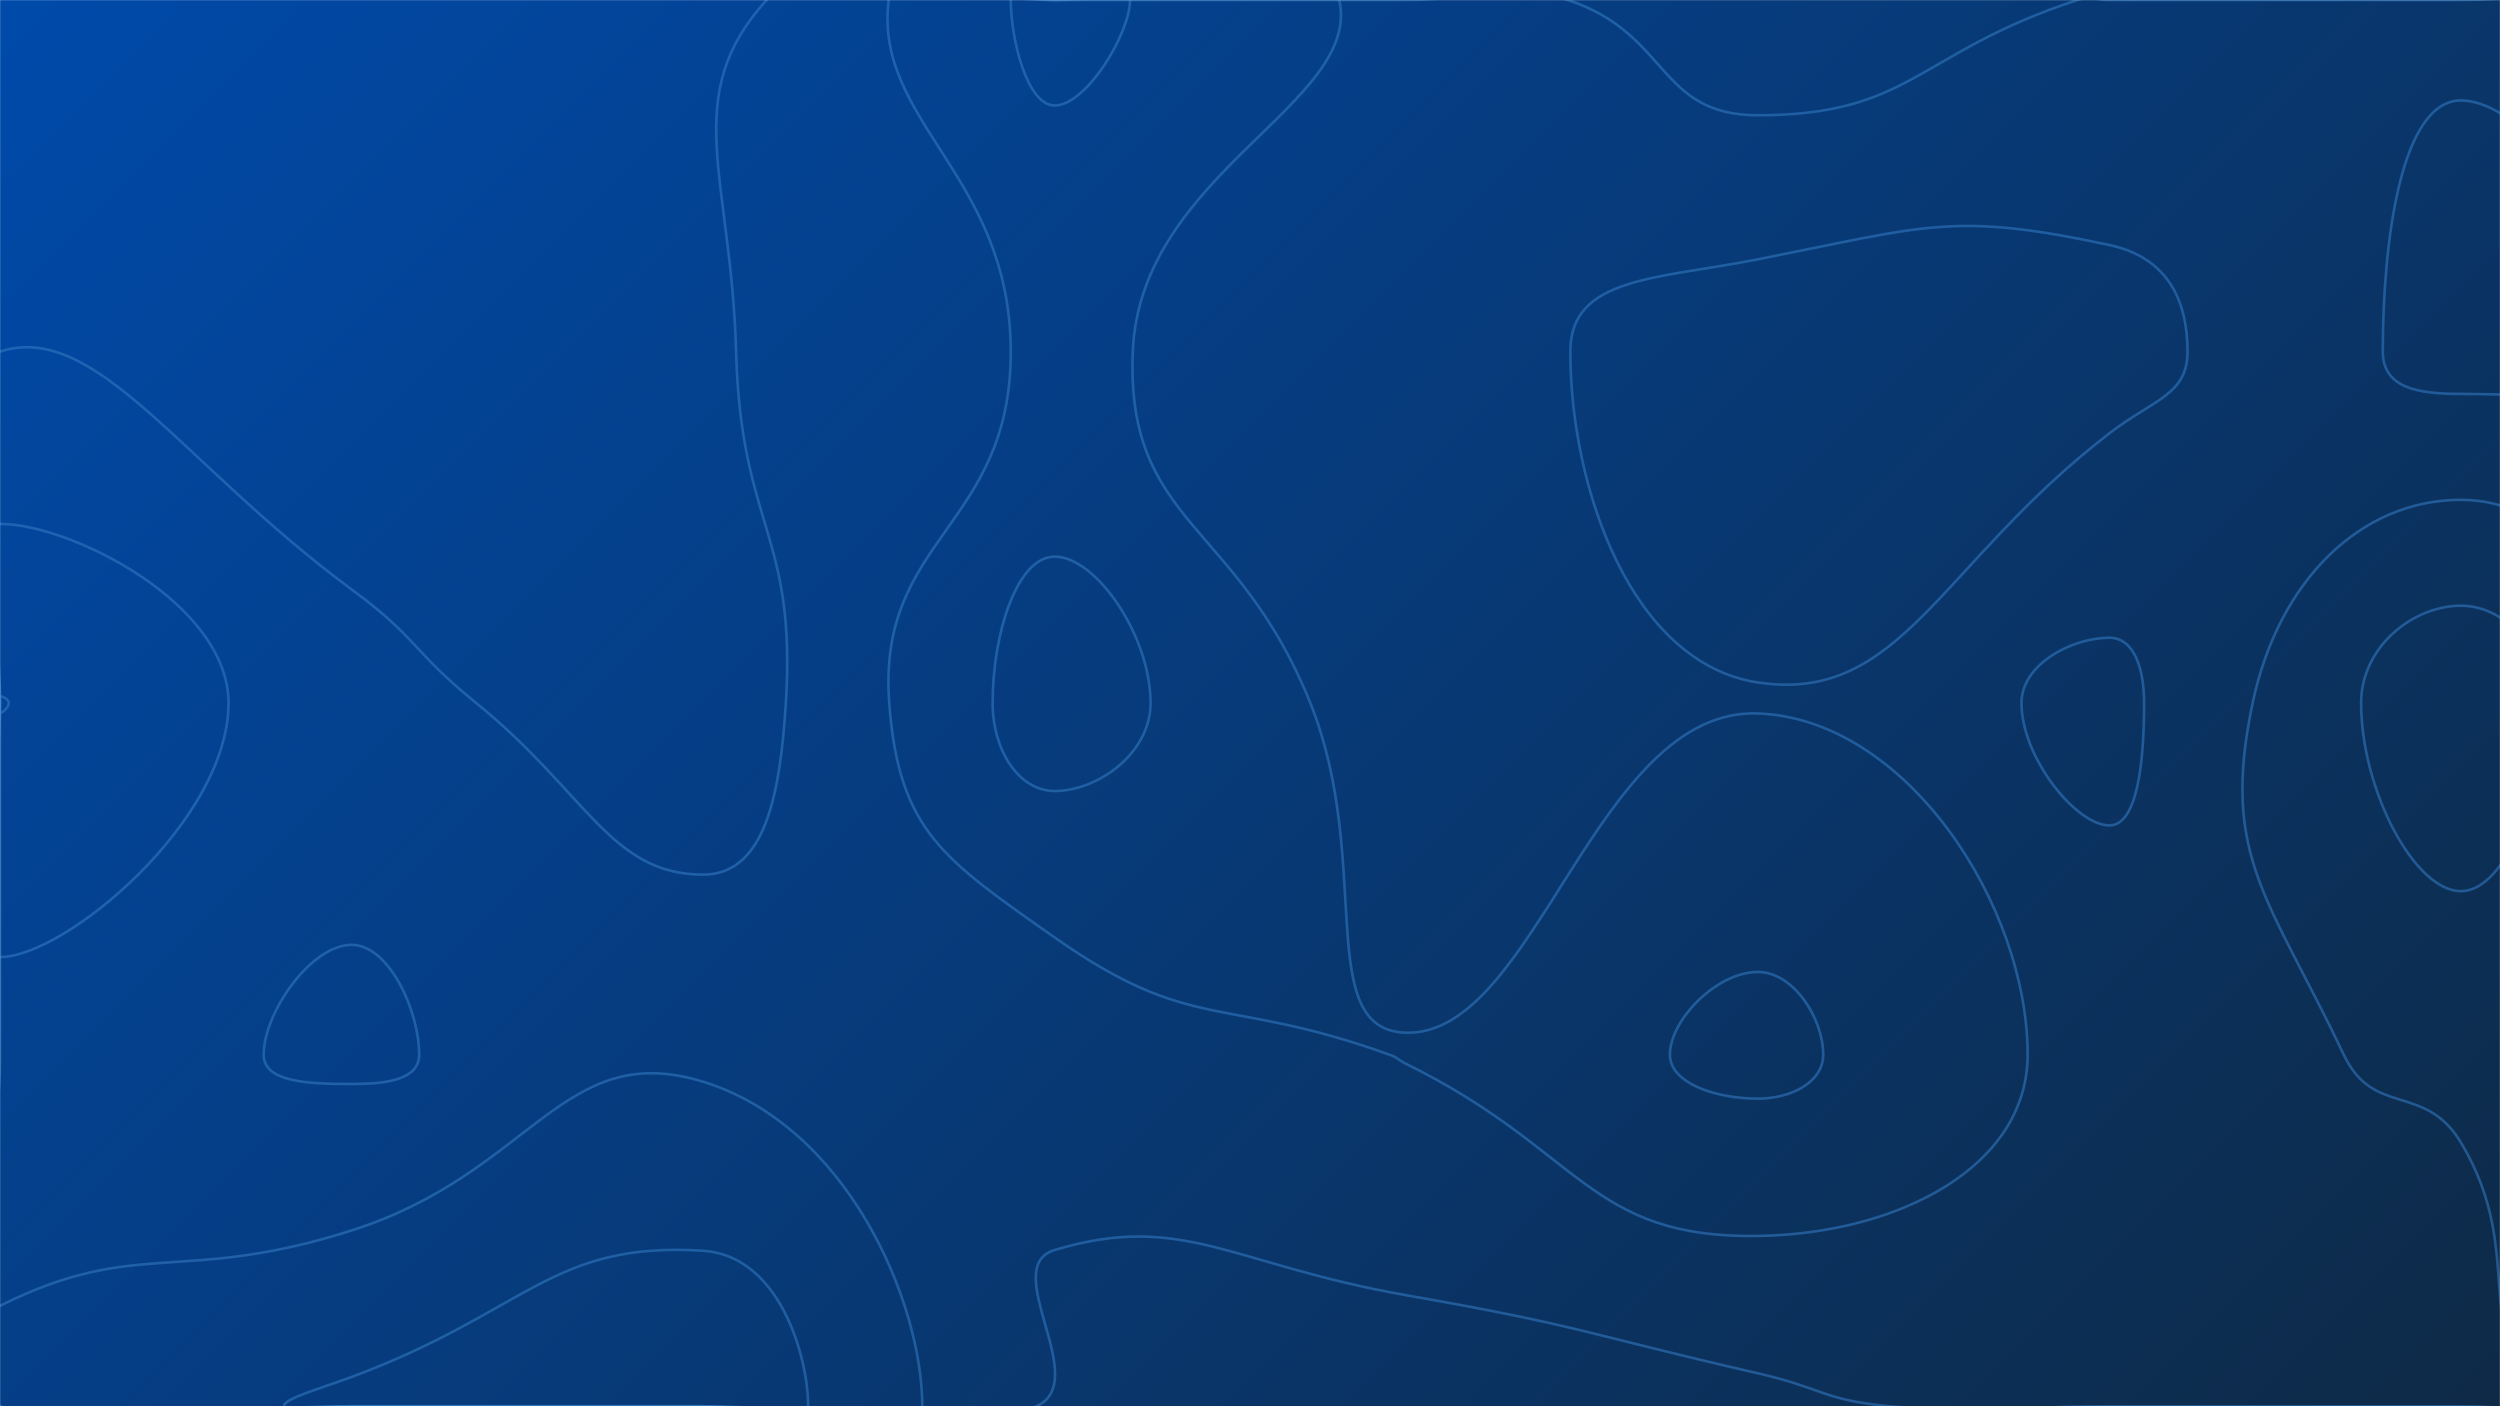 <svg xmlns="http://www.w3.org/2000/svg" version="1.1" xmlns:xlink="http://www.w3.org/1999/xlink" xmlns:svgjs="http://svgjs.dev/svgjs" width="1920" height="1080" preserveAspectRatio="none" viewBox="0 0 1920 1080"><g mask="url(&quot;#SvgjsMask1392&quot;)" fill="none"><rect width="1920" height="1080" x="0" y="0" fill="url(&quot;#SvgjsLinearGradient1393&quot;)"></rect><path d="M565.31 270C561.63 135.42 521.39 74.32 588.75 0C643.74 -60.68 699.38 0 810 0C945 0 945 0 1080 0C1142.03 0 1147.23 -18.63 1204.05 0C1282.23 25.63 1272.61 88.52 1350 88.52C1468.31 88.52 1472.06 40.45 1595.45 0C1607.06 -3.81 1607.72 0 1620 0C1755 0 1755 0 1890 0C2025 0 2092.5 -67.5 2160 0C2227.5 67.5 2160 135 2160 270C2160 306.82 2168.75 308.27 2160 343.64C2135.35 443.27 2093.2 442.43 2093.2 540C2093.2 628.18 2137.82 625.5 2160 715.14C2171.22 760.5 2160 762.57 2160 810C2160 945 2227.5 1012.5 2160 1080C2092.5 1147.5 2025 1080 1890 1080C1755 1080 1755 1080 1620 1080C1535.63 1080 1534.66 1087.82 1451.25 1080C1399.66 1075.16 1400.86 1066.37 1350 1054.69C1215.23 1023.74 1216.07 1018.6 1080 994.74C946.07 971.26 908.36 930.47 810 960C766.35 973.1 839.26 1060.76 795.97 1080C704.26 1120.76 667.99 1080 540 1080C405 1080 405 1080 270 1080C135 1080 67.5 1147.5 0 1080C-67.5 1012.5 0 945 0 810C0 675 0 675 0 540C0 405 -61.16 289.79 0 270C73.84 246.11 139.14 356.07 270 452.65C322.05 491.07 315.52 499.2 365.81 540C450.52 608.73 468.81 671.71 540 671.71C587.67 671.71 599.11 610.11 603.53 540C611.77 409.26 569.02 405.42 565.31 270" stroke="rgba(51, 121, 194, 0.58)" stroke-width="2"></path><path d="M1890 77.14C1843.77 77.14 1830 185.77 1830 270C1830 298.46 1857.78 302.53 1890 302.53C1958.83 302.53 2032.11 312.63 2032.11 270C2032.11 199.94 1944.83 77.14 1890 77.14" stroke="rgba(51, 121, 194, 0.58)" stroke-width="2"></path><path d="M1620 489.77C1591.91 489.77 1552.5 509.65 1552.5 540C1552.5 581.72 1594.47 633.91 1620 633.91C1641.55 633.91 1646.67 585.54 1646.67 540C1646.67 513.47 1638.99 489.77 1620 489.77" stroke="rgba(51, 121, 194, 0.58)" stroke-width="2"></path><path d="M270 725.63C238.85 725.63 202.5 777.78 202.5 810C202.5 831.22 236.74 832.5 270 832.5C296.45 832.5 321.92 829.43 321.92 810C321.92 775.99 298.56 725.63 270 725.63" stroke="rgba(51, 121, 194, 0.58)" stroke-width="2"></path><path d="M776.25 270C776.14 134.97 670.83 93.35 682.5 0C687.71 -41.65 746.25 0 810 0C919.28 0 1016.24 -55.5 1028.57 0C1046.24 79.5 875.65 132.67 870 270C864.54 402.67 950.26 400.24 1006.36 540C1055.26 661.81 1007.91 791.46 1080 793.13C1179.73 795.43 1225.47 543.54 1350 547.94C1464.07 551.97 1557.21 695.17 1557.21 810C1557.21 895.81 1458.25 947.61 1350 949.22C1219.65 951.16 1214.84 883.48 1080 817.11C1073.41 813.87 1074.05 812.48 1067.14 810C939.05 763.93 916.21 794.64 810 720C724.11 659.64 690.29 637.97 682.94 540C673.41 412.97 776.36 404.97 776.25 270" stroke="rgba(51, 121, 194, 0.58)" stroke-width="2"></path><path d="M1206 270C1206 212.39 1272.87 214.42 1350 199.18C1479.87 173.51 1500.04 162.44 1620 188.18C1665.04 197.85 1680 231.04 1680 270C1680 303.35 1654.3 306.38 1620 332.79C1489.3 433.44 1459.95 540.8 1350 524.12C1252.95 509.4 1206 374.86 1206 270" stroke="rgba(51, 121, 194, 0.58)" stroke-width="2"></path><path d="M0 402.35C54.26 402.35 175.5 463.57 175.5 540C175.5 629.9 50.34 735 0 735C-37.41 735 0 637.5 0 540C0 471.17 -33.49 402.35 0 402.35" stroke="rgba(51, 121, 194, 0.58)" stroke-width="2"></path><path d="M1730 540C1750.02 445.2 1813.51 383.86 1890 383.86C1960.31 383.86 2006.64 448.95 2023.61 540C2046.35 662.02 1929.92 714.12 1969.41 810C1998.11 879.69 2113.37 805.07 2160 871.13C2208.66 940.07 2210.78 1026.35 2160 1080C2111.94 1130.78 2026.98 1128.5 1962.32 1080C1891.98 1027.25 1943.28 966.13 1890 877.5C1862.12 831.13 1822.99 858.5 1800 810C1742.99 689.75 1705.02 658.27 1730 540" stroke="rgba(51, 121, 194, 0.58)" stroke-width="2"></path><path d="M0 1002.86C105.52 950.1 139.04 986.73 270 945C409.04 900.69 431.82 797.45 540 830.77C650.97 864.95 708.31 1000.1 708.31 1080C708.31 1124.72 624.15 1080 540 1080C405 1080 405 1080 270 1080C135 1080 105 1110 0 1080C-30 1071.43 -29.48 1017.6 0 1002.86" stroke="rgba(51, 121, 194, 0.58)" stroke-width="2"></path><path d="M810 81C788.54 81 776.25 29.25 776.25 0C776.25 -11.25 793.13 0 810 0C838.93 0 867.86 -14.89 867.86 0C867.86 25.61 834.34 81 810 81" stroke="rgba(51, 121, 194, 0.58)" stroke-width="2"></path><path d="M0 534.71C2.09 534.71 6.75 537.06 6.75 540C6.75 543.46 1.94 547.5 0 547.5C-1.44 547.5 0 543.75 0 540C0 537.36 -1.29 534.71 0 534.71" stroke="rgba(51, 121, 194, 0.58)" stroke-width="2"></path><path d="M762.35 540C762.35 486.31 781.13 427.5 810 427.5C841.77 427.5 883.64 488.36 883.64 540C883.64 578.36 843.19 607.5 810 607.5C782.55 607.5 762.35 576.31 762.35 540" stroke="rgba(51, 121, 194, 0.58)" stroke-width="2"></path><path d="M1813.33 540C1813.33 496.61 1853.35 465.18 1890 465.18C1923.69 465.18 1954.02 497.91 1954.02 540C1954.02 607.53 1924.57 684.42 1890 684.42C1854.22 684.42 1813.33 606.23 1813.33 540" stroke="rgba(51, 121, 194, 0.58)" stroke-width="2"></path><path d="M1282.5 810C1282.5 783.19 1318.58 746.47 1350 746.47C1377.45 746.47 1400.23 782.16 1400.23 810C1400.23 830.8 1376.2 843.75 1350 843.75C1317.33 843.75 1282.5 831.83 1282.5 810" stroke="rgba(51, 121, 194, 0.58)" stroke-width="2"></path><path d="M218.08 1080C218.08 1074.13 243.48 1067.34 270 1057.5C404.44 1007.63 423.3 953.09 540 960.58C598.62 964.34 620.65 1041.72 620.65 1080C620.65 1101.43 580.33 1080 540 1080C405 1080 405 1080 270 1080C244.04 1080 218.08 1085.38 218.08 1080" stroke="rgba(51, 121, 194, 0.58)" stroke-width="2"></path><path d="M2082.86 1080C2082.86 1055.85 2137.66 998.49 2160 998.49C2176.23 998.49 2179.82 1059.06 2160 1080C2141.25 1099.82 2082.86 1096.6 2082.86 1080" stroke="rgba(51, 121, 194, 0.58)" stroke-width="2"></path></g><defs><mask id="SvgjsMask1392"><rect width="1920" height="1080" fill="#ffffff"></rect></mask><linearGradient x1="89.06%" y1="119.44%" x2="10.94%" y2="-19.44%" gradientUnits="userSpaceOnUse" id="SvgjsLinearGradient1393"><stop stop-color="#0e2a47" offset="0"></stop><stop stop-color="rgba(0, 74, 170, 1)" offset="1"></stop></linearGradient></defs></svg>